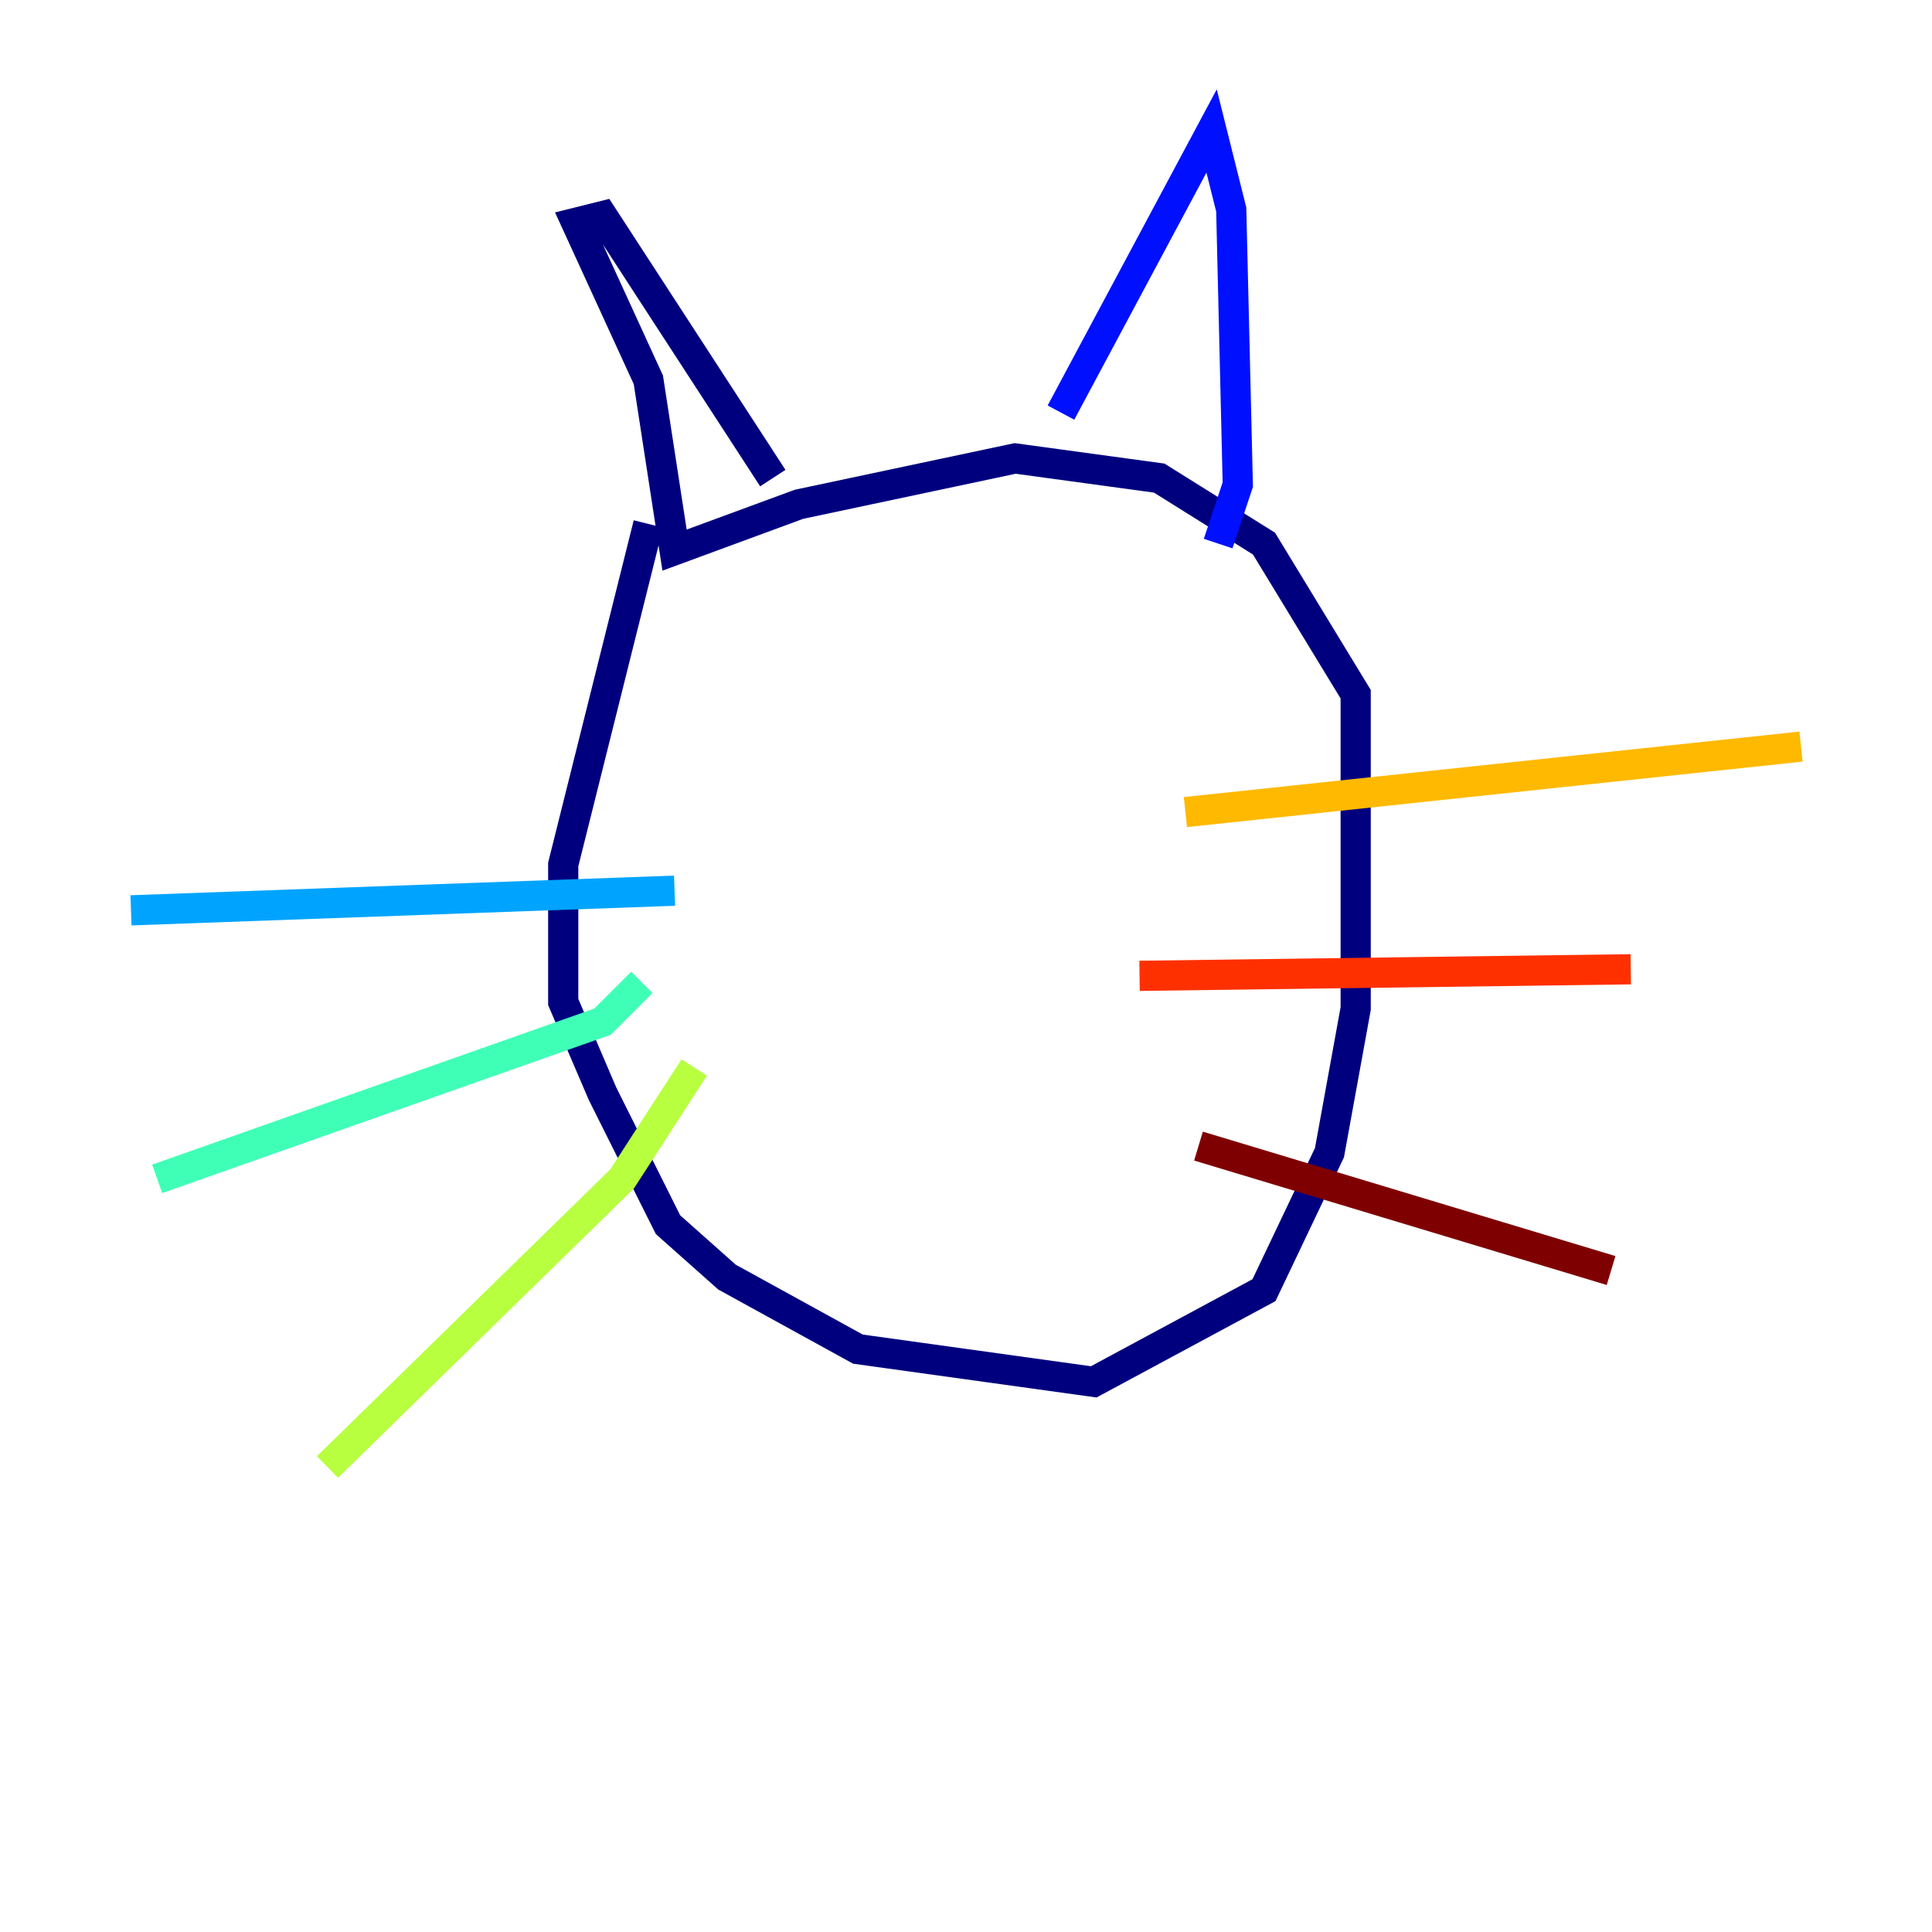 <?xml version="1.0" encoding="utf-8" ?>
<svg baseProfile="tiny" height="128" version="1.2" viewBox="0,0,128,128" width="128" xmlns="http://www.w3.org/2000/svg" xmlns:ev="http://www.w3.org/2001/xml-events" xmlns:xlink="http://www.w3.org/1999/xlink"><defs /><polyline fill="none" points="42.956,34.712 37.315,57.275 37.315,66.386 39.919,72.461 44.258,81.139 48.163,84.61 56.841,89.383 72.461,91.552 83.742,85.478 88.081,76.366 89.817,66.82 89.817,45.993 83.742,36.014 76.8,31.675 67.254,30.373 52.936,33.41 44.691,36.447 42.956,25.166 38.183,14.752 39.919,14.319 51.2,31.675" stroke="#00007f" stroke-width="2" /><polyline fill="none" points="70.291,27.336 80.271,8.678 81.573,13.885 82.007,32.108 80.705,36.014" stroke="#0010ff" stroke-width="2" /><polyline fill="none" points="44.691,59.01 8.678,60.312" stroke="#00a4ff" stroke-width="2" /><polyline fill="none" points="42.522,65.085 39.919,67.688 10.414,78.102" stroke="#3fffb7" stroke-width="2" /><polyline fill="none" points="45.993,70.725 41.22,78.102 21.695,97.193" stroke="#b7ff3f" stroke-width="2" /><polyline fill="none" points="78.536,53.803 119.322,49.464" stroke="#ffb900" stroke-width="2" /><polyline fill="none" points="75.498,64.651 108.041,64.217" stroke="#ff3000" stroke-width="2" /><polyline fill="none" points="79.403,75.932 106.739,84.176" stroke="#7f0000" stroke-width="2" /></svg>